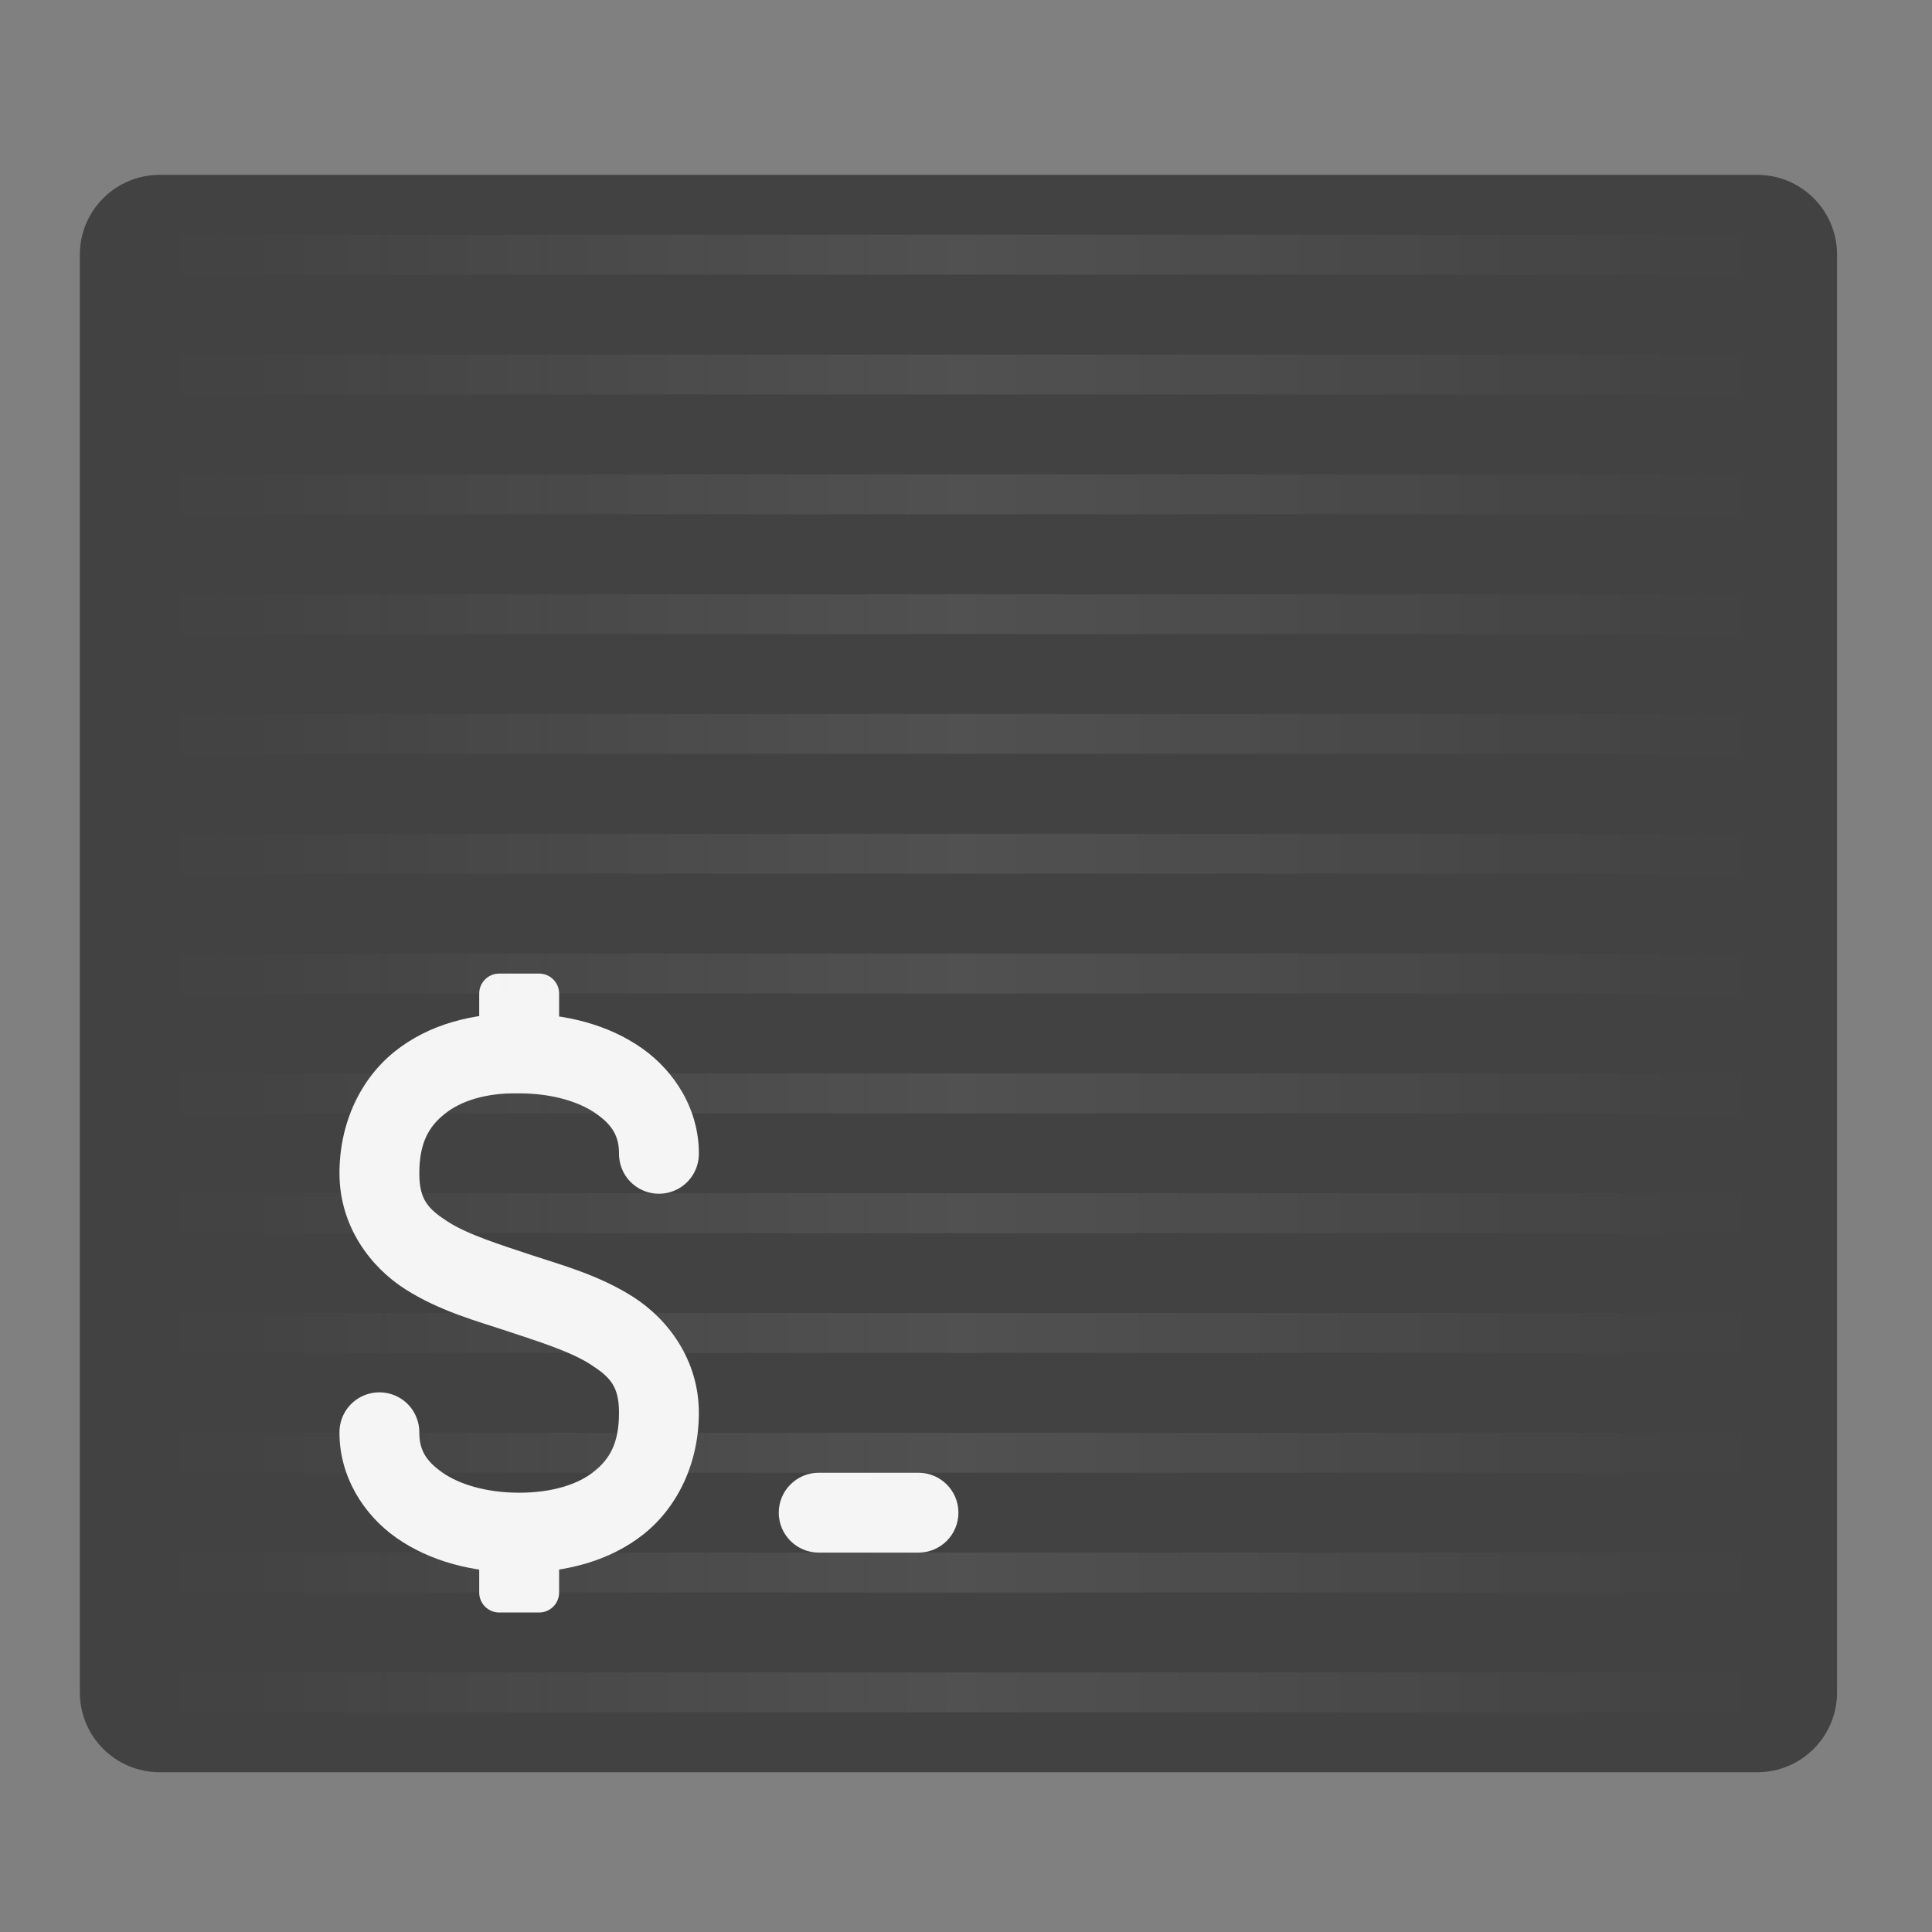 <?xml version="1.0" encoding="UTF-8"?>
<svg xmlns="http://www.w3.org/2000/svg" xmlns:xlink="http://www.w3.org/1999/xlink" width="48px" height="48px" viewBox="0 0 48 48" version="1.1">
<rect x="0" y="0" width="48" height="48" fill="#808080" stroke="none"/>
<defs>
<linearGradient id="linear0" gradientUnits="userSpaceOnUse" x1="42.333" y1="43" x2="465.667" y2="43" gradientTransform="matrix(0.094,0,0,0.094,0,20.156)">
<stop offset="0" style="stop-color:rgb(97.255%,97.255%,97.255%);stop-opacity:0;"/>
<stop offset="0.5" style="stop-color:rgb(100%,100%,100%);stop-opacity:0.078;"/>
<stop offset="1" style="stop-color:rgb(99.608%,99.608%,99.608%);stop-opacity:0;"/>
</linearGradient>
</defs>
<g id="surface1">
<path style=" stroke:none;fill-rule:nonzero;fill:rgb(25.882%,25.882%,25.882%);fill-opacity:1;" d="M 3.969 4.344 L 43.656 4.344 C 44.754 4.344 45.641 5.23 45.641 6.328 L 45.641 42.047 C 45.641 43.145 44.754 44.031 43.656 44.031 L 3.969 44.031 C 2.871 44.031 1.984 43.145 1.984 42.047 L 1.984 6.328 C 1.984 5.23 2.871 4.344 3.969 4.344 Z M 3.969 4.344 "/>
<path style=" stroke:none;fill-rule:nonzero;fill:rgb(96.078%,96.078%,96.078%);fill-opacity:1;" d="M 12.402 24.188 L 13.395 24.188 C 13.668 24.188 13.891 24.41 13.891 24.684 L 13.891 26.172 C 13.891 26.445 13.668 26.668 13.395 26.668 L 12.402 26.668 C 12.129 26.668 11.906 26.445 11.906 26.172 L 11.906 24.684 C 11.906 24.41 12.129 24.188 12.402 24.188 Z M 12.402 24.188 "/>
<path style=" stroke:none;fill-rule:nonzero;fill:url(#linear0);" d="M 3.969 5.832 L 3.969 6.824 L 43.656 6.824 L 43.656 5.832 Z M 3.969 8.809 L 3.969 9.801 L 43.656 9.801 L 43.656 8.809 Z M 3.969 11.785 L 3.969 12.777 L 43.656 12.777 L 43.656 11.785 Z M 3.969 14.762 L 3.969 15.754 L 43.656 15.754 L 43.656 14.762 Z M 3.969 17.738 L 3.969 18.73 L 43.656 18.73 L 43.656 17.738 Z M 3.969 20.715 L 3.969 21.707 L 43.656 21.707 L 43.656 20.715 Z M 3.969 23.691 L 3.969 24.684 L 43.656 24.684 L 43.656 23.691 Z M 3.969 26.668 L 3.969 27.66 L 43.656 27.66 L 43.656 26.668 Z M 3.969 29.645 L 3.969 30.637 L 43.656 30.637 L 43.656 29.645 Z M 3.969 32.621 L 3.969 33.613 L 43.656 33.613 L 43.656 32.621 Z M 3.969 35.598 L 3.969 36.59 L 43.656 36.59 L 43.656 35.598 Z M 3.969 38.574 L 3.969 39.566 L 43.656 39.566 L 43.656 38.574 Z M 3.969 41.551 L 3.969 42.543 L 43.656 42.543 L 43.656 41.551 Z M 3.969 41.551 "/>
<path style=" stroke:none;fill-rule:nonzero;fill:rgb(96.078%,96.078%,96.078%);fill-opacity:1;" d="M 20.34 36.59 L 22.82 36.59 C 23.367 36.59 23.812 37.035 23.812 37.582 C 23.812 38.129 23.367 38.574 22.82 38.574 L 20.34 38.574 C 19.793 38.574 19.348 38.129 19.348 37.582 C 19.348 37.035 19.793 36.59 20.34 36.59 Z M 20.34 36.59 "/>
<path style=" stroke:none;fill-rule:nonzero;fill:rgb(96.078%,96.078%,96.078%);fill-opacity:1;" d="M 12.402 37.582 L 13.395 37.582 C 13.668 37.582 13.891 37.805 13.891 38.078 L 13.891 39.566 C 13.891 39.84 13.668 40.062 13.395 40.062 L 12.402 40.062 C 12.129 40.062 11.906 39.84 11.906 39.566 L 11.906 38.078 C 11.906 37.805 12.129 37.582 12.402 37.582 Z M 12.402 37.582 "/>
<path style=" stroke:none;fill-rule:nonzero;fill:rgb(96.078%,96.078%,96.078%);fill-opacity:1;" d="M 12.91 25.18 C 11.75 25.16 10.648 25.449 9.801 26.129 C 8.953 26.812 8.434 27.906 8.434 29.148 C 8.434 30.473 9.211 31.484 10.07 32.031 C 10.93 32.578 11.871 32.828 12.586 33.066 C 13.359 33.324 14.156 33.57 14.66 33.891 C 15.164 34.215 15.379 34.441 15.379 35.102 C 15.379 35.848 15.152 36.246 14.758 36.559 C 14.367 36.875 13.727 37.086 12.898 37.086 C 12.07 37.086 11.395 36.871 10.988 36.582 C 10.578 36.297 10.418 36.012 10.418 35.598 C 10.422 35.238 10.234 34.906 9.926 34.727 C 9.617 34.547 9.234 34.547 8.926 34.727 C 8.617 34.906 8.43 35.238 8.434 35.598 C 8.434 36.672 9.02 37.625 9.848 38.207 C 10.68 38.789 11.742 39.07 12.898 39.07 C 14.055 39.07 15.152 38.785 16 38.109 C 16.844 37.43 17.363 36.34 17.363 35.102 C 17.363 33.777 16.586 32.766 15.727 32.219 C 14.867 31.672 13.926 31.422 13.211 31.184 C 12.438 30.926 11.641 30.68 11.137 30.359 C 10.633 30.035 10.418 29.809 10.418 29.148 C 10.418 28.406 10.648 27.992 11.047 27.676 C 11.441 27.355 12.074 27.148 12.879 27.164 C 12.887 27.164 12.891 27.164 12.898 27.164 C 13.727 27.164 14.402 27.379 14.809 27.668 C 15.219 27.953 15.379 28.238 15.379 28.652 C 15.375 29.012 15.562 29.344 15.871 29.523 C 16.18 29.703 16.562 29.703 16.871 29.523 C 17.18 29.344 17.367 29.012 17.363 28.652 C 17.363 27.578 16.777 26.625 15.949 26.043 C 15.121 25.461 14.062 25.184 12.91 25.18 Z M 12.91 25.18 "/>
</g>
</svg>
